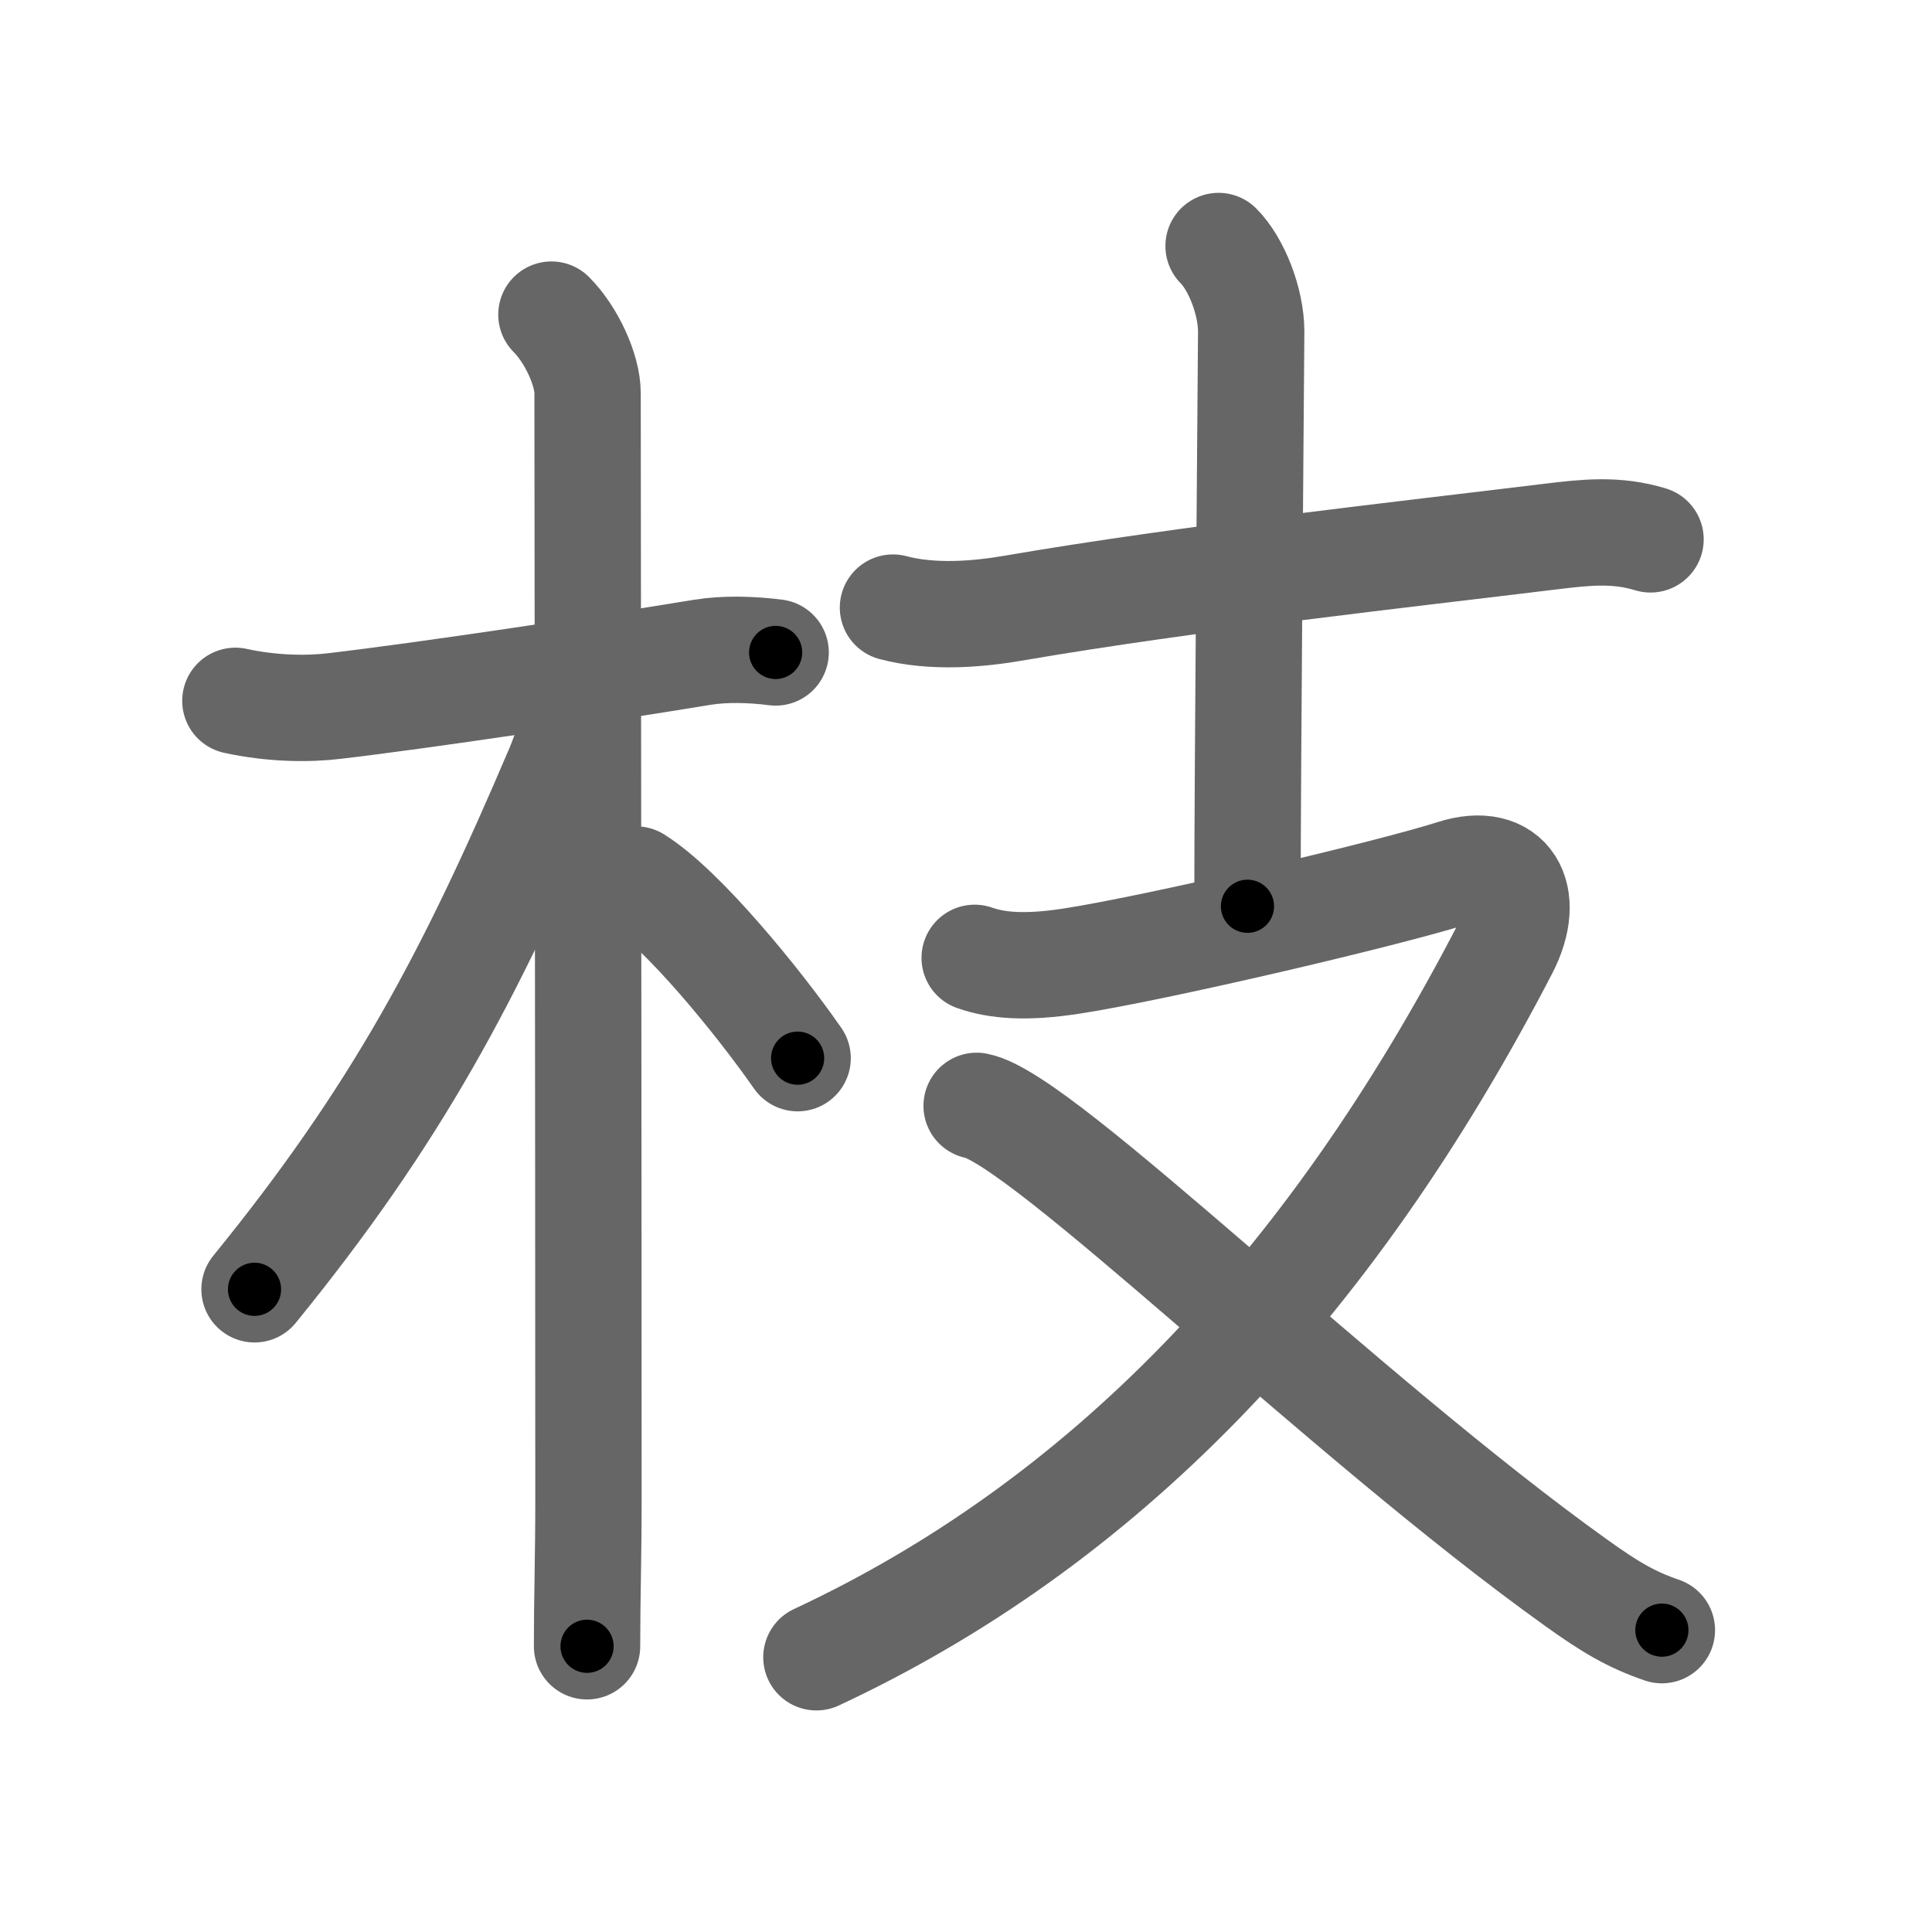 <svg xmlns="http://www.w3.org/2000/svg" width="109" height="109" viewBox="0 0 109 109" id="679d"><g fill="none" stroke="#666" stroke-width="6" stroke-linecap="round" stroke-linejoin="round"><g><g><path d="M13.28,39.54c2.1,0.46,4.14,0.47,5.61,0.29c4.96-0.58,14.97-2.08,20.74-3.03c1.23-0.2,2.74-0.17,4.13,0.01" /><path d="M31.11,17.75c1.13,1.13,2.04,3.12,2.04,4.43c0,0.74,0.05,42.95,0.05,62.32c0,3.53-0.08,5.5-0.08,8.38" /><path d="M32.44,39.35c0,1.52-0.49,2.96-0.93,4.01c-5.01,11.77-9.13,19.52-17.15,29.38" /><path d="M35.88,49.62c2.62,1.63,6.92,6.92,9.12,10.08" /></g><g p4:phon="支" xmlns:p4="http://kanjivg.tagaini.net"><g><path d="M50.38,34.28c2.25,0.6,4.85,0.37,6.86,0.02c9.76-1.68,22.17-3.04,30.26-4.03c1.99-0.24,3.68-0.43,5.62,0.16" /><path d="M68.75,13.88c1,1,1.84,3.12,1.84,4.83c0,1.03-0.21,24.66-0.21,32.42" /></g><g><path d="M54.99,54.04c1.25,0.44,2.86,0.58,5.42,0.19c4.72-0.72,17.77-3.77,21.61-4.99c3.11-0.99,4.44,1.3,2.89,4.3C74.88,72.88,62.12,86,46.06,93.5" /><path d="M55.1,62.39c3.71,0.71,20.65,17.48,33.8,26.89c1.91,1.37,3.11,2.09,4.86,2.69" /></g></g></g></g><g fill="none" stroke="#000" stroke-width="3" stroke-linecap="round" stroke-linejoin="round"><path d="M13.28,39.54c2.1,0.46,4.14,0.47,5.61,0.29c4.96-0.58,14.97-2.08,20.74-3.03c1.23-0.2,2.74-0.17,4.13,0.01" stroke-dasharray="30.749" stroke-dashoffset="30.749"><animate attributeName="stroke-dashoffset" values="30.749;30.749;0" dur="0.307s" fill="freeze" begin="0s;679d.click" /></path><path d="M31.11,17.75c1.13,1.13,2.04,3.12,2.04,4.43c0,0.74,0.05,42.95,0.05,62.32c0,3.53-0.08,5.5-0.08,8.38" stroke-dasharray="75.678" stroke-dashoffset="75.678"><animate attributeName="stroke-dashoffset" values="75.678" fill="freeze" begin="679d.click" /><animate attributeName="stroke-dashoffset" values="75.678;75.678;0" keyTimes="0;0.35;1" dur="0.876s" fill="freeze" begin="0s;679d.click" /></path><path d="M32.44,39.35c0,1.52-0.49,2.96-0.93,4.01c-5.01,11.77-9.13,19.52-17.15,29.38" stroke-dasharray="38.298" stroke-dashoffset="38.298"><animate attributeName="stroke-dashoffset" values="38.298" fill="freeze" begin="679d.click" /><animate attributeName="stroke-dashoffset" values="38.298;38.298;0" keyTimes="0;0.696;1" dur="1.259s" fill="freeze" begin="0s;679d.click" /></path><path d="M35.88,49.62c2.62,1.63,6.92,6.92,9.12,10.08" stroke-dasharray="13.654" stroke-dashoffset="13.654"><animate attributeName="stroke-dashoffset" values="13.654" fill="freeze" begin="679d.click" /><animate attributeName="stroke-dashoffset" values="13.654;13.654;0" keyTimes="0;0.902;1" dur="1.396s" fill="freeze" begin="0s;679d.click" /></path><path d="M50.38,34.28c2.25,0.6,4.85,0.37,6.86,0.02c9.76-1.68,22.17-3.04,30.26-4.03c1.99-0.24,3.68-0.43,5.62,0.16" stroke-dasharray="43.113" stroke-dashoffset="43.113"><animate attributeName="stroke-dashoffset" values="43.113" fill="freeze" begin="679d.click" /><animate attributeName="stroke-dashoffset" values="43.113;43.113;0" keyTimes="0;0.764;1" dur="1.827s" fill="freeze" begin="0s;679d.click" /></path><path d="M68.75,13.88c1,1,1.84,3.12,1.84,4.83c0,1.03-0.21,24.66-0.21,32.42" stroke-dasharray="37.698" stroke-dashoffset="37.698"><animate attributeName="stroke-dashoffset" values="37.698" fill="freeze" begin="679d.click" /><animate attributeName="stroke-dashoffset" values="37.698;37.698;0" keyTimes="0;0.829;1" dur="2.204s" fill="freeze" begin="0s;679d.click" /></path><path d="M54.99,54.04c1.25,0.44,2.86,0.58,5.42,0.19c4.72-0.72,17.77-3.77,21.61-4.99c3.11-0.99,4.44,1.3,2.89,4.3C74.88,72.88,62.12,86,46.06,93.5" stroke-dasharray="91.786" stroke-dashoffset="91.786"><animate attributeName="stroke-dashoffset" values="91.786" fill="freeze" begin="679d.click" /><animate attributeName="stroke-dashoffset" values="91.786;91.786;0" keyTimes="0;0.762;1" dur="2.894s" fill="freeze" begin="0s;679d.click" /></path><path d="M55.1,62.39c3.71,0.71,20.65,17.48,33.8,26.89c1.91,1.37,3.11,2.09,4.86,2.69" stroke-dasharray="48.852" stroke-dashoffset="48.852"><animate attributeName="stroke-dashoffset" values="48.852" fill="freeze" begin="679d.click" /><animate attributeName="stroke-dashoffset" values="48.852;48.852;0" keyTimes="0;0.855;1" dur="3.383s" fill="freeze" begin="0s;679d.click" /></path></g></svg>